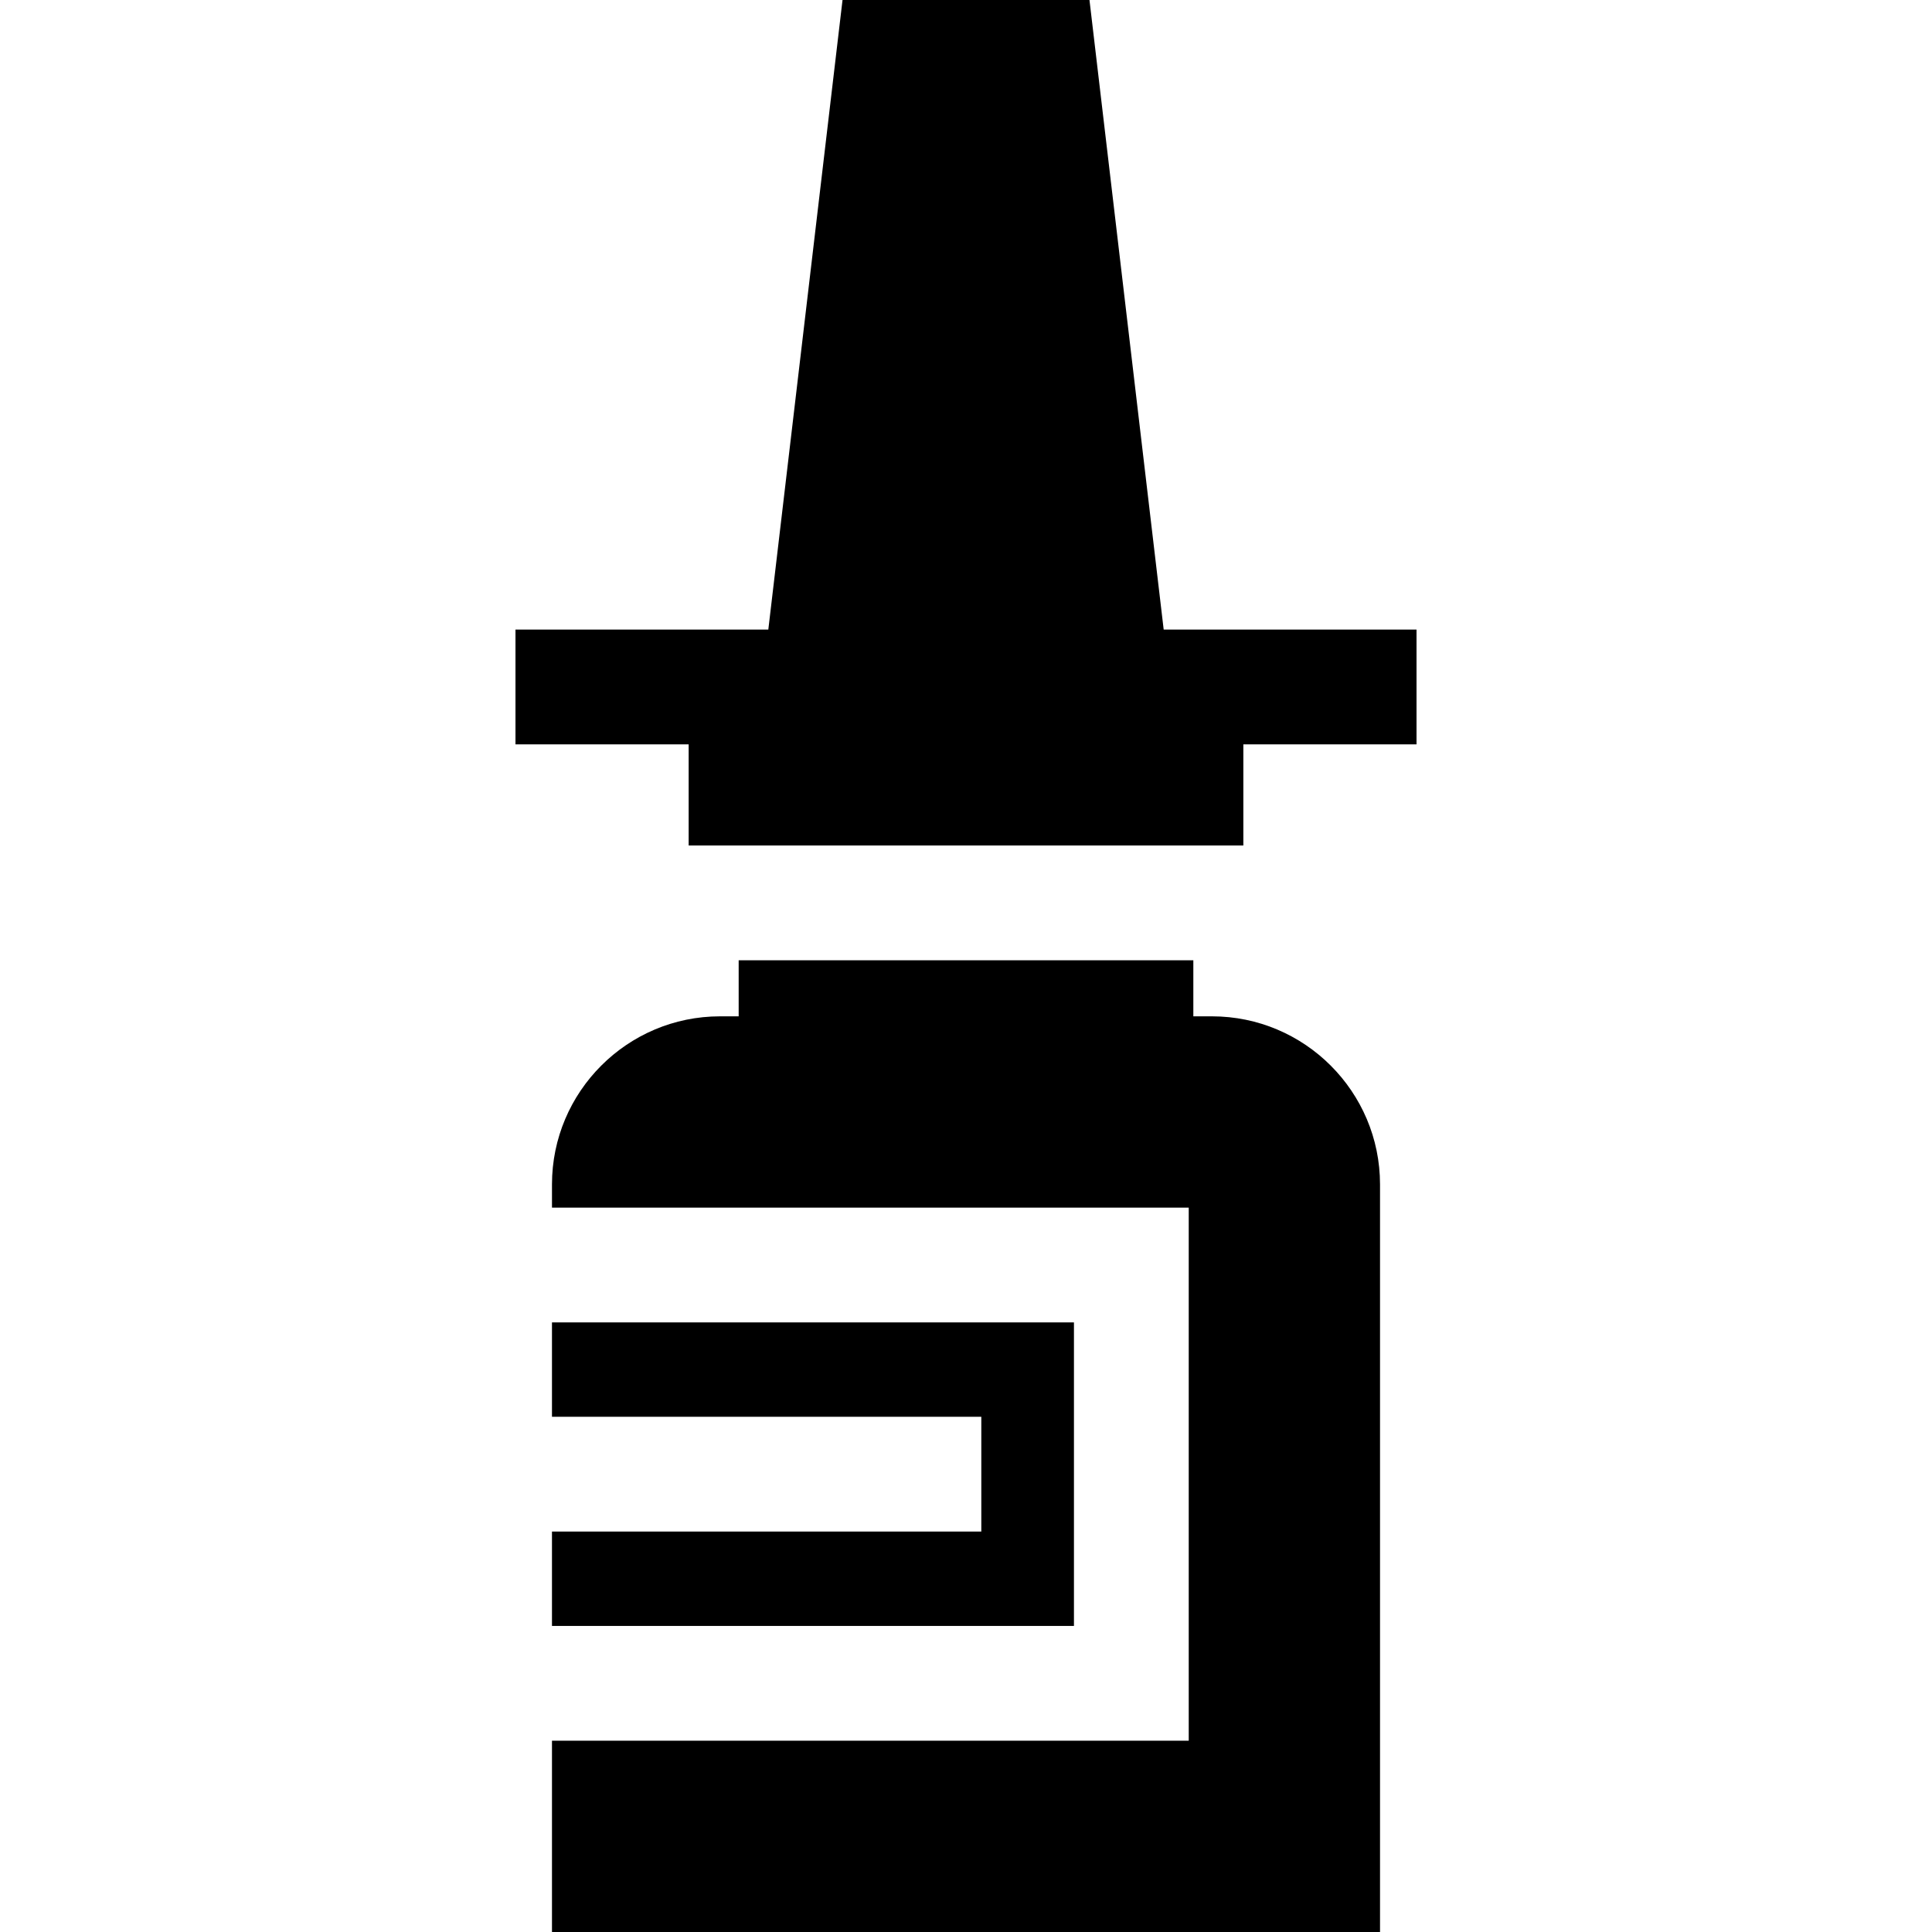 <?xml version="1.0" encoding="iso-8859-1"?>
<!-- Generator: Adobe Illustrator 19.0.0, SVG Export Plug-In . SVG Version: 6.00 Build 0)  -->
<svg version="1.1" id="Layer_1" xmlns="http://www.w3.org/2000/svg" xmlns:xlink="http://www.w3.org/1999/xlink" x="0px" y="0px"
	 viewBox="0 0 511.999 511.999" style="enable-background:new 0 0 511.999 511.999;" xml:space="preserve">
<g>
	<g>
		<polygon points="146.279,350.45 146.279,375.46 260.056,375.46 260.056,405.878 146.279,405.878 146.279,430.888 284.607,430.888 
			284.607,350.45 		"/>
	</g>
</g>
<g>
	<g>
		<polygon points="329.498,166.843 308.387,166.843 288.722,0 223.277,0 203.611,166.843 182.501,166.843 136.607,166.843 
			136.607,197.26 182.501,197.26 182.501,224.067 195.754,224.067 212.918,224.067 299.081,224.067 316.246,224.067 
			329.498,224.067 329.498,197.26 375.392,197.26 375.392,166.843 		"/>
	</g>
</g>
<g>
	<g>
		<path d="M321.182,269.338h-4.936v-14.854h-30.417v0h-59.658h-30.417v14.854h-4.936c-24.559,0-44.538,19.98-44.538,44.538v6.157
			h168.745v141.271H146.279v50.695H365.72V313.876C365.72,289.318,345.74,269.338,321.182,269.338z"/>
	</g>
</g>
<g>
</g>
<g>
</g>
<g>
</g>
<g>
</g>
<g>
</g>
<g>
</g>
<g>
</g>
<g>
</g>
<g>
</g>
<g>
</g>
<g>
</g>
<g>
</g>
<g>
</g>
<g>
</g>
<g>
</g>
</svg>
